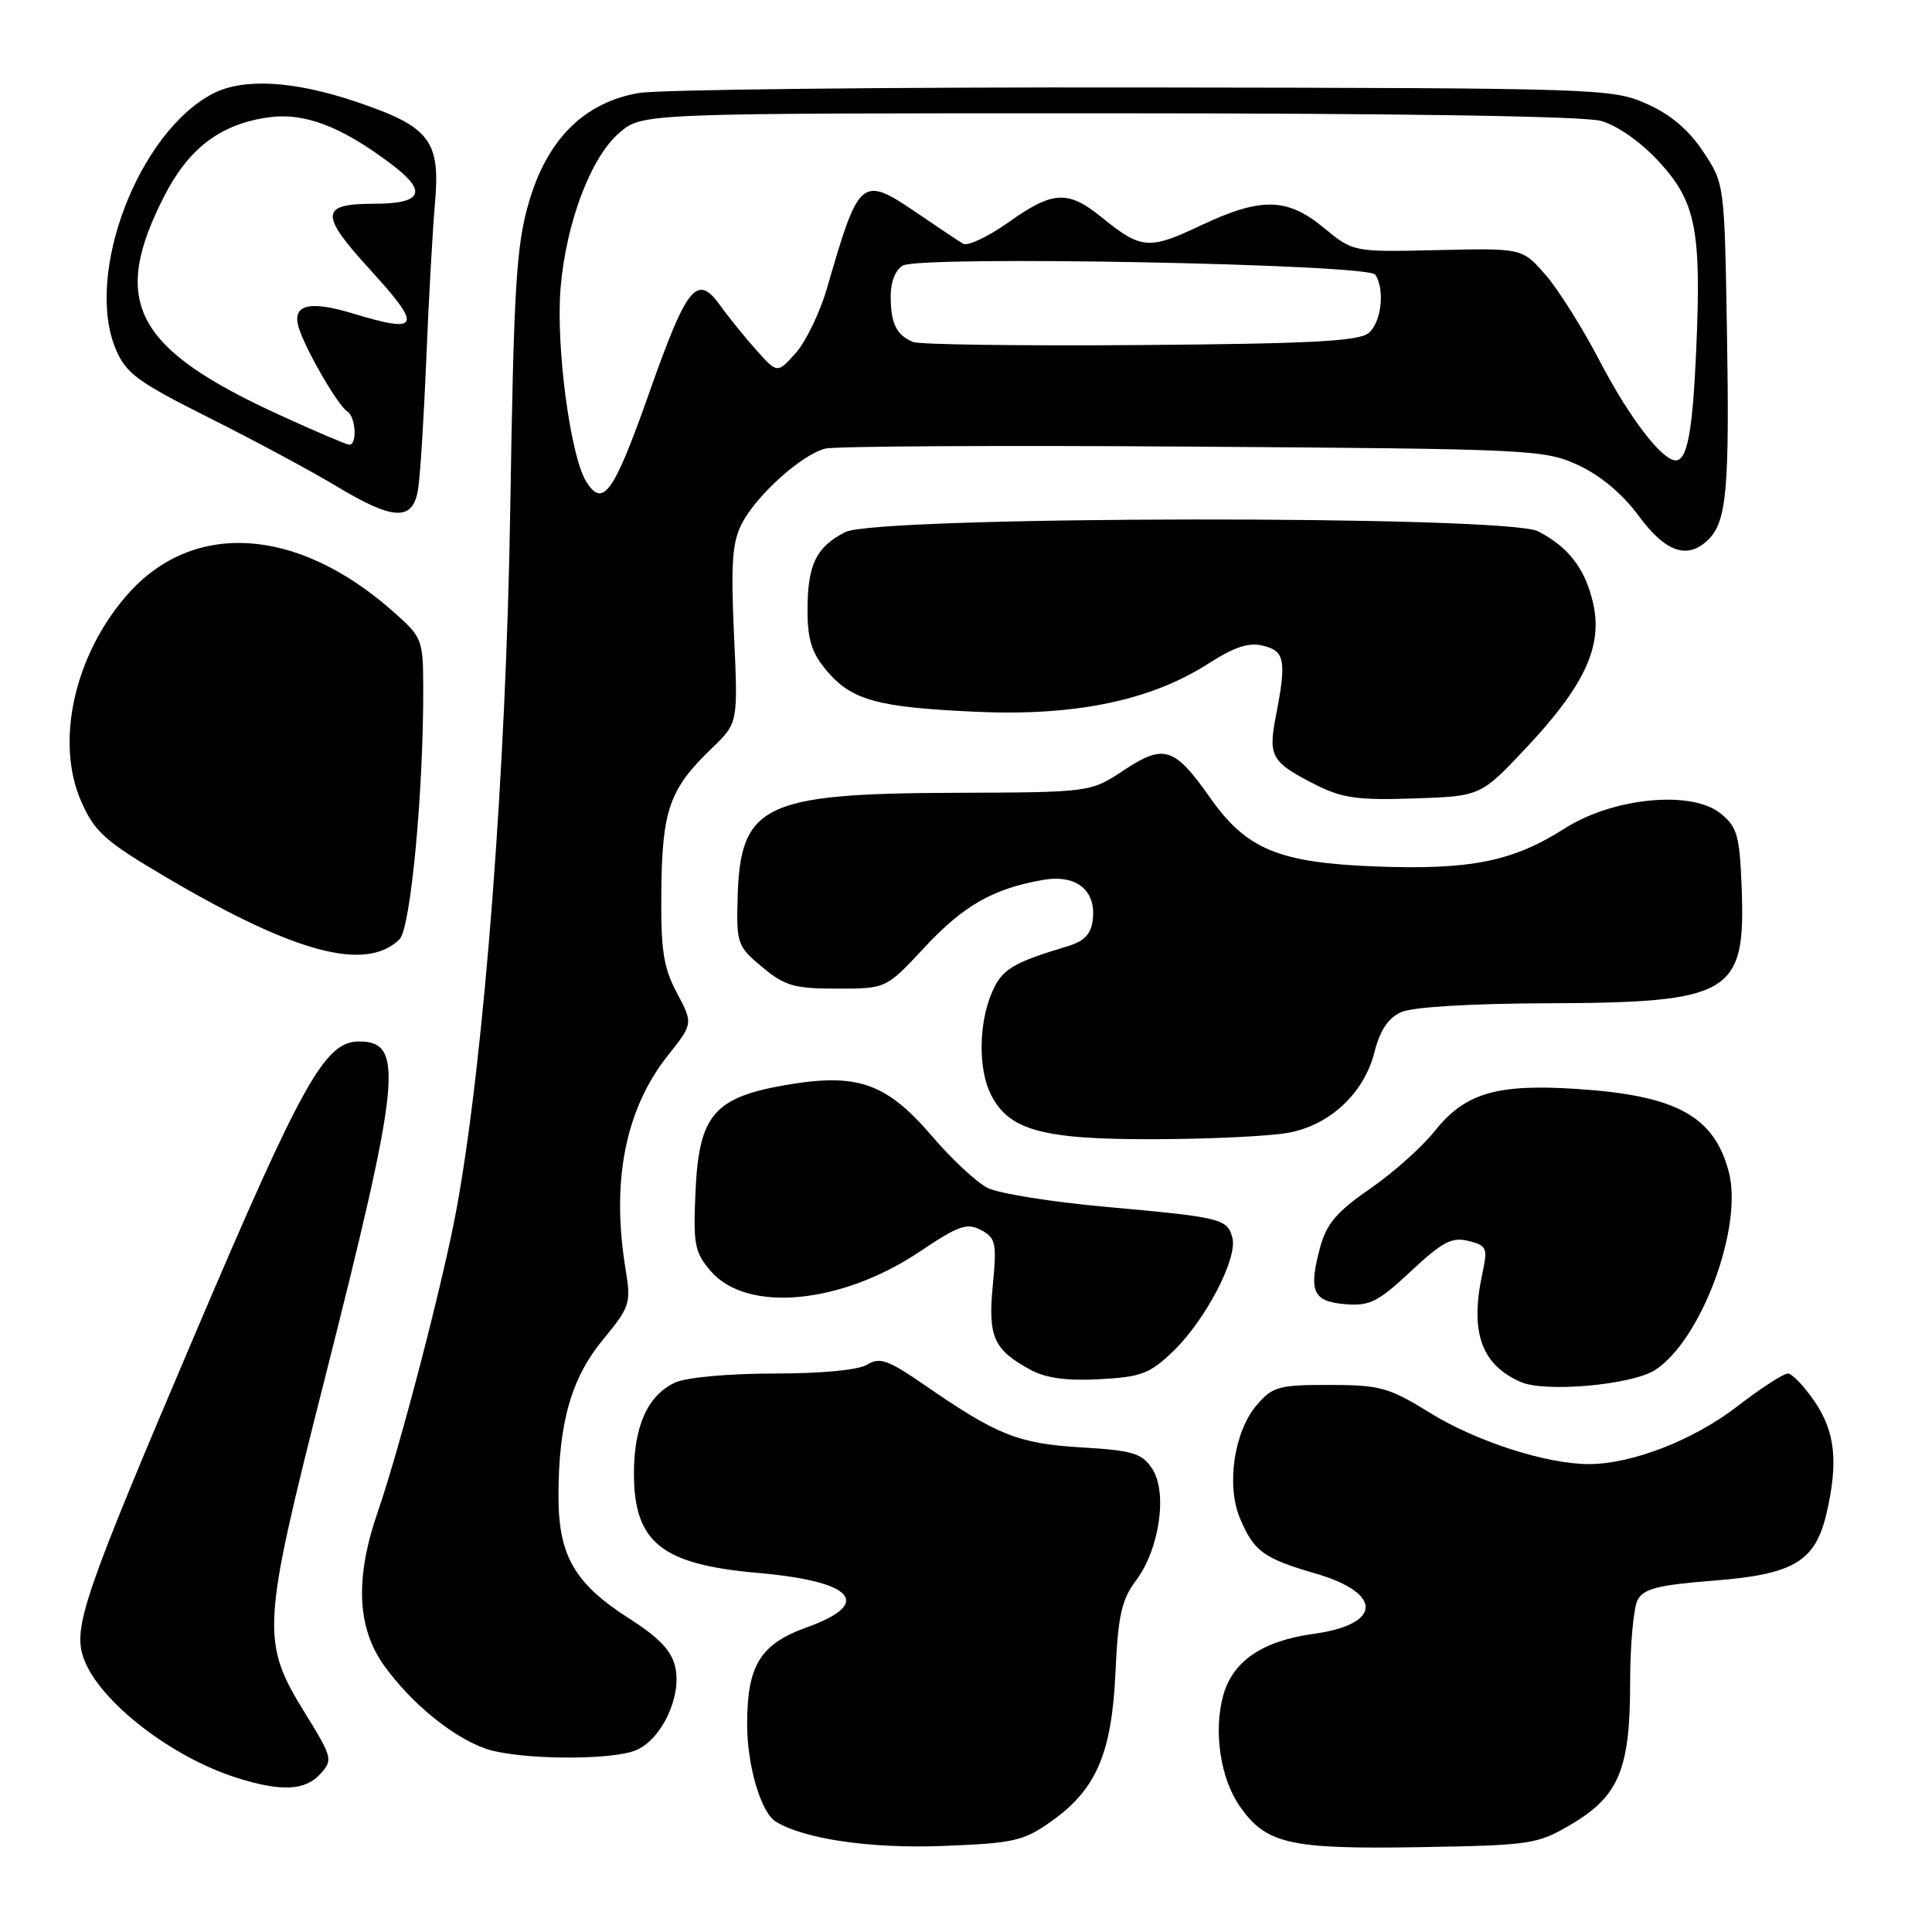 <?xml version="1.0" encoding="UTF-8" standalone="no"?>
<!DOCTYPE svg PUBLIC "-//W3C//DTD SVG 1.1//EN" "http://www.w3.org/Graphics/SVG/1.1/DTD/svg11.dtd" >
<svg xmlns="http://www.w3.org/2000/svg" xmlns:xlink="http://www.w3.org/1999/xlink" version="1.1" viewBox="0 0 256 256">
 <g >
 <path fill="currentColor"
d=" M 139.29 241.35 C 145.26 237.13 147.32 232.34 147.81 221.55 C 148.15 214.05 148.62 211.97 150.52 209.43 C 153.64 205.28 154.73 197.77 152.68 194.63 C 151.32 192.56 150.15 192.20 143.31 191.79 C 134.92 191.28 132.17 190.19 122.56 183.56 C 117.70 180.20 116.56 179.79 114.94 180.81 C 113.77 181.53 108.93 182.00 102.56 182.00 C 96.58 182.00 90.97 182.51 89.47 183.19 C 85.86 184.84 84.00 188.93 84.00 195.23 C 84.00 204.38 87.65 207.30 100.42 208.42 C 113.15 209.53 115.76 212.45 106.91 215.63 C 100.73 217.85 99.00 220.67 99.00 228.48 C 99.00 233.96 100.82 240.15 102.79 241.37 C 106.54 243.68 115.33 244.97 124.88 244.60 C 134.34 244.24 135.60 243.95 139.29 241.35 Z  M 208.12 241.78 C 214.49 238.04 216.00 234.46 216.00 223.03 C 216.00 217.99 216.45 213.03 216.99 212.01 C 217.80 210.50 219.70 210.02 227.10 209.44 C 237.70 208.61 240.55 206.90 242.03 200.50 C 243.60 193.71 243.17 189.72 240.46 185.73 C 239.07 183.68 237.46 182.00 236.89 182.00 C 236.32 182.00 233.27 183.98 230.13 186.40 C 224.35 190.85 216.22 194.00 210.53 194.00 C 204.92 194.00 195.61 191.00 189.50 187.22 C 184.01 183.83 182.87 183.52 176.17 183.51 C 169.46 183.50 168.63 183.73 166.54 186.16 C 163.53 189.65 162.46 196.78 164.30 201.17 C 166.14 205.56 167.41 206.49 174.32 208.50 C 183.26 211.09 183.14 215.24 174.09 216.49 C 167.28 217.42 163.34 220.10 162.08 224.66 C 160.77 229.42 161.71 235.67 164.29 239.36 C 167.78 244.34 170.86 245.04 188.00 244.76 C 202.83 244.51 203.70 244.38 208.12 241.78 Z  M 42.44 235.06 C 44.13 233.20 44.05 232.89 40.45 227.05 C 34.56 217.51 34.65 215.78 42.85 183.42 C 53.14 142.81 53.63 138.00 47.56 138.00 C 43.07 138.00 40.09 143.32 25.92 176.59 C 10.96 211.71 9.58 215.75 11.14 219.88 C 13.27 225.53 22.76 232.87 31.47 235.60 C 37.28 237.42 40.45 237.27 42.44 235.06 Z  M 84.40 231.86 C 87.74 230.34 90.33 224.77 89.48 220.93 C 89.01 218.75 87.37 217.02 83.40 214.48 C 76.14 209.84 74.01 206.16 74.00 198.30 C 74.00 188.54 75.69 182.60 79.92 177.48 C 83.48 173.16 83.63 172.69 82.90 168.22 C 80.97 156.53 82.85 147.00 88.47 139.89 C 91.85 135.63 91.85 135.63 89.69 131.56 C 87.89 128.17 87.55 125.93 87.63 117.96 C 87.74 107.31 88.73 104.51 94.32 99.15 C 97.80 95.80 97.80 95.80 97.26 84.12 C 96.83 74.63 97.02 71.85 98.31 69.36 C 100.27 65.58 106.23 60.23 109.37 59.44 C 110.66 59.12 132.58 59.00 158.10 59.18 C 203.08 59.49 204.64 59.57 209.14 61.64 C 212.07 63.00 215.02 65.47 217.14 68.36 C 220.72 73.22 223.65 74.20 226.39 71.47 C 228.80 69.06 229.18 64.72 228.83 43.85 C 228.50 24.37 228.50 24.34 225.68 20.09 C 223.76 17.20 221.35 15.15 218.18 13.75 C 213.61 11.72 211.99 11.67 151.50 11.59 C 117.40 11.54 87.33 11.87 84.67 12.32 C 77.41 13.56 72.50 18.44 70.06 26.87 C 68.40 32.62 68.08 38.00 67.61 67.50 C 67.07 102.00 64.19 139.72 60.57 159.79 C 58.88 169.21 53.07 191.60 50.03 200.41 C 47.01 209.18 47.31 215.74 50.94 220.76 C 54.52 225.70 59.86 230.08 64.24 231.67 C 68.47 233.20 81.19 233.32 84.40 231.86 Z  M 219.35 181.51 C 225.47 177.50 231.02 162.48 229.06 155.22 C 227.08 147.85 222.09 145.15 208.93 144.29 C 198.28 143.59 194.08 144.85 190.06 149.93 C 188.41 152.01 184.56 155.43 181.52 157.53 C 177.14 160.55 175.77 162.16 174.93 165.25 C 173.36 171.11 173.94 172.45 178.24 172.81 C 181.49 173.08 182.59 172.52 186.96 168.44 C 191.13 164.54 192.39 163.88 194.58 164.43 C 197.02 165.04 197.15 165.35 196.41 168.79 C 194.76 176.54 196.28 180.82 201.50 183.12 C 204.76 184.55 216.29 183.51 219.35 181.51 Z  M 155.51 178.99 C 159.77 174.86 164.00 166.73 163.30 164.03 C 162.63 161.48 161.89 161.30 146.50 159.91 C 139.35 159.27 132.31 158.14 130.85 157.40 C 129.39 156.66 126.08 153.57 123.48 150.53 C 117.48 143.51 113.61 142.15 104.24 143.75 C 94.61 145.40 92.62 147.73 92.16 157.85 C 91.84 164.91 92.03 165.93 94.18 168.43 C 98.98 174.00 111.48 172.82 121.91 165.82 C 127.01 162.39 128.14 162.00 129.99 162.99 C 131.95 164.04 132.09 164.71 131.55 170.32 C 130.89 177.16 131.66 178.86 136.59 181.53 C 138.61 182.62 141.41 182.99 145.74 182.75 C 151.27 182.45 152.39 182.01 155.51 178.99 Z  M 170.82 150.08 C 176.31 149.02 180.77 144.80 182.13 139.39 C 182.85 136.54 183.95 134.89 185.64 134.12 C 187.12 133.44 194.72 132.98 204.80 132.94 C 229.45 132.86 231.31 131.76 230.78 117.65 C 230.51 110.69 230.20 109.58 227.99 107.79 C 224.14 104.67 213.74 105.68 207.30 109.79 C 200.48 114.15 194.81 115.29 182.28 114.81 C 169.42 114.32 165.14 112.54 160.32 105.67 C 155.63 98.99 154.22 98.54 148.93 102.05 C 144.50 104.99 144.50 104.99 126.50 105.05 C 101.17 105.14 98.08 106.63 97.74 118.93 C 97.57 125.02 97.70 125.39 100.99 128.14 C 104.00 130.64 105.24 131.00 110.92 131.00 C 117.42 131.00 117.42 131.00 122.51 125.53 C 127.67 119.99 131.54 117.78 138.15 116.60 C 142.58 115.81 145.26 117.93 144.80 121.86 C 144.58 123.76 143.69 124.71 141.50 125.37 C 134.06 127.61 132.71 128.44 131.38 131.64 C 129.67 135.73 129.63 141.69 131.28 145.00 C 133.67 149.78 138.11 151.00 153.00 150.95 C 160.43 150.93 168.44 150.54 170.82 150.08 Z  M 52.94 124.46 C 54.42 123.01 56.14 104.64 56.08 91.00 C 56.05 84.63 55.96 84.43 51.86 80.83 C 39.22 69.76 25.50 68.97 16.86 78.81 C 9.84 86.81 7.28 98.33 10.78 106.24 C 12.57 110.28 13.91 111.47 22.18 116.34 C 39.16 126.33 48.51 128.80 52.94 124.46 Z  M 202.23 99.09 C 209.95 90.87 212.38 85.65 211.11 79.99 C 210.08 75.40 207.87 72.50 203.80 70.40 C 199.64 68.24 116.16 68.35 111.98 70.51 C 108.12 72.51 107.00 74.84 107.00 80.86 C 107.00 84.74 107.56 86.52 109.53 88.86 C 112.85 92.80 116.25 93.73 129.47 94.32 C 142.48 94.90 152.50 92.81 160.07 87.96 C 163.59 85.70 165.48 85.08 167.40 85.57 C 170.27 86.28 170.49 87.53 169.04 95.00 C 168.03 100.24 168.49 101.02 174.31 103.97 C 177.83 105.76 179.92 106.05 187.35 105.80 C 196.20 105.50 196.20 105.50 202.23 99.09 Z  M 55.41 64.75 C 55.69 62.96 56.17 55.20 56.49 47.50 C 56.80 39.80 57.32 30.57 57.63 26.99 C 58.38 18.58 56.98 16.79 47.15 13.47 C 38.90 10.69 32.21 10.32 28.20 12.41 C 18.31 17.58 11.18 36.32 15.33 46.24 C 16.68 49.47 18.18 50.58 27.71 55.36 C 33.68 58.35 41.25 62.42 44.53 64.40 C 52.21 69.02 54.74 69.11 55.41 64.75 Z  M 77.68 63.82 C 75.57 60.45 73.64 45.87 74.28 38.15 C 75.02 29.43 78.32 20.75 82.13 17.54 C 85.15 15.00 85.15 15.00 146.83 15.01 C 185.28 15.01 209.87 15.39 212.14 16.02 C 214.31 16.63 217.40 18.79 219.81 21.41 C 224.71 26.73 225.45 30.45 224.76 46.32 C 224.28 57.21 223.58 61.00 222.03 61.00 C 220.22 61.00 215.86 55.30 212.00 47.89 C 209.71 43.49 206.46 38.31 204.76 36.38 C 201.69 32.88 201.69 32.88 190.50 33.14 C 179.31 33.40 179.31 33.40 175.43 30.20 C 170.52 26.15 167.09 26.10 158.99 29.93 C 152.24 33.12 151.20 33.03 146.02 28.83 C 141.51 25.16 139.53 25.26 133.61 29.47 C 130.92 31.38 128.22 32.65 127.61 32.29 C 127.00 31.93 124.29 30.12 121.58 28.27 C 114.13 23.20 113.85 23.43 109.56 38.26 C 108.64 41.42 106.79 45.25 105.45 46.76 C 103.01 49.50 103.01 49.50 100.25 46.43 C 98.74 44.74 96.55 42.04 95.40 40.43 C 92.36 36.22 91.03 37.86 86.06 51.95 C 81.33 65.36 79.91 67.37 77.68 63.82 Z  M 121.00 45.32 C 118.79 44.41 118.03 42.88 118.02 39.30 C 118.01 37.37 118.65 35.74 119.63 35.19 C 122.03 33.84 181.30 34.98 182.23 36.39 C 183.54 38.37 183.04 42.72 181.35 44.13 C 180.05 45.21 173.62 45.55 151.10 45.72 C 135.37 45.84 121.83 45.66 121.00 45.32 Z  M 37.38 55.14 C 17.84 46.25 14.55 40.12 21.74 26.03 C 24.98 19.68 29.13 16.51 35.41 15.57 C 40.21 14.85 45.08 16.66 51.75 21.67 C 56.73 25.40 56.05 27.00 49.50 27.00 C 42.42 27.00 42.34 28.40 49.00 35.69 C 56.03 43.38 55.69 44.25 46.73 41.53 C 40.97 39.78 38.68 40.37 39.57 43.37 C 40.42 46.21 44.77 53.74 46.01 54.51 C 47.16 55.22 47.36 59.04 46.25 58.92 C 45.84 58.88 41.84 57.18 37.38 55.14 Z "/>
</g>
</svg>